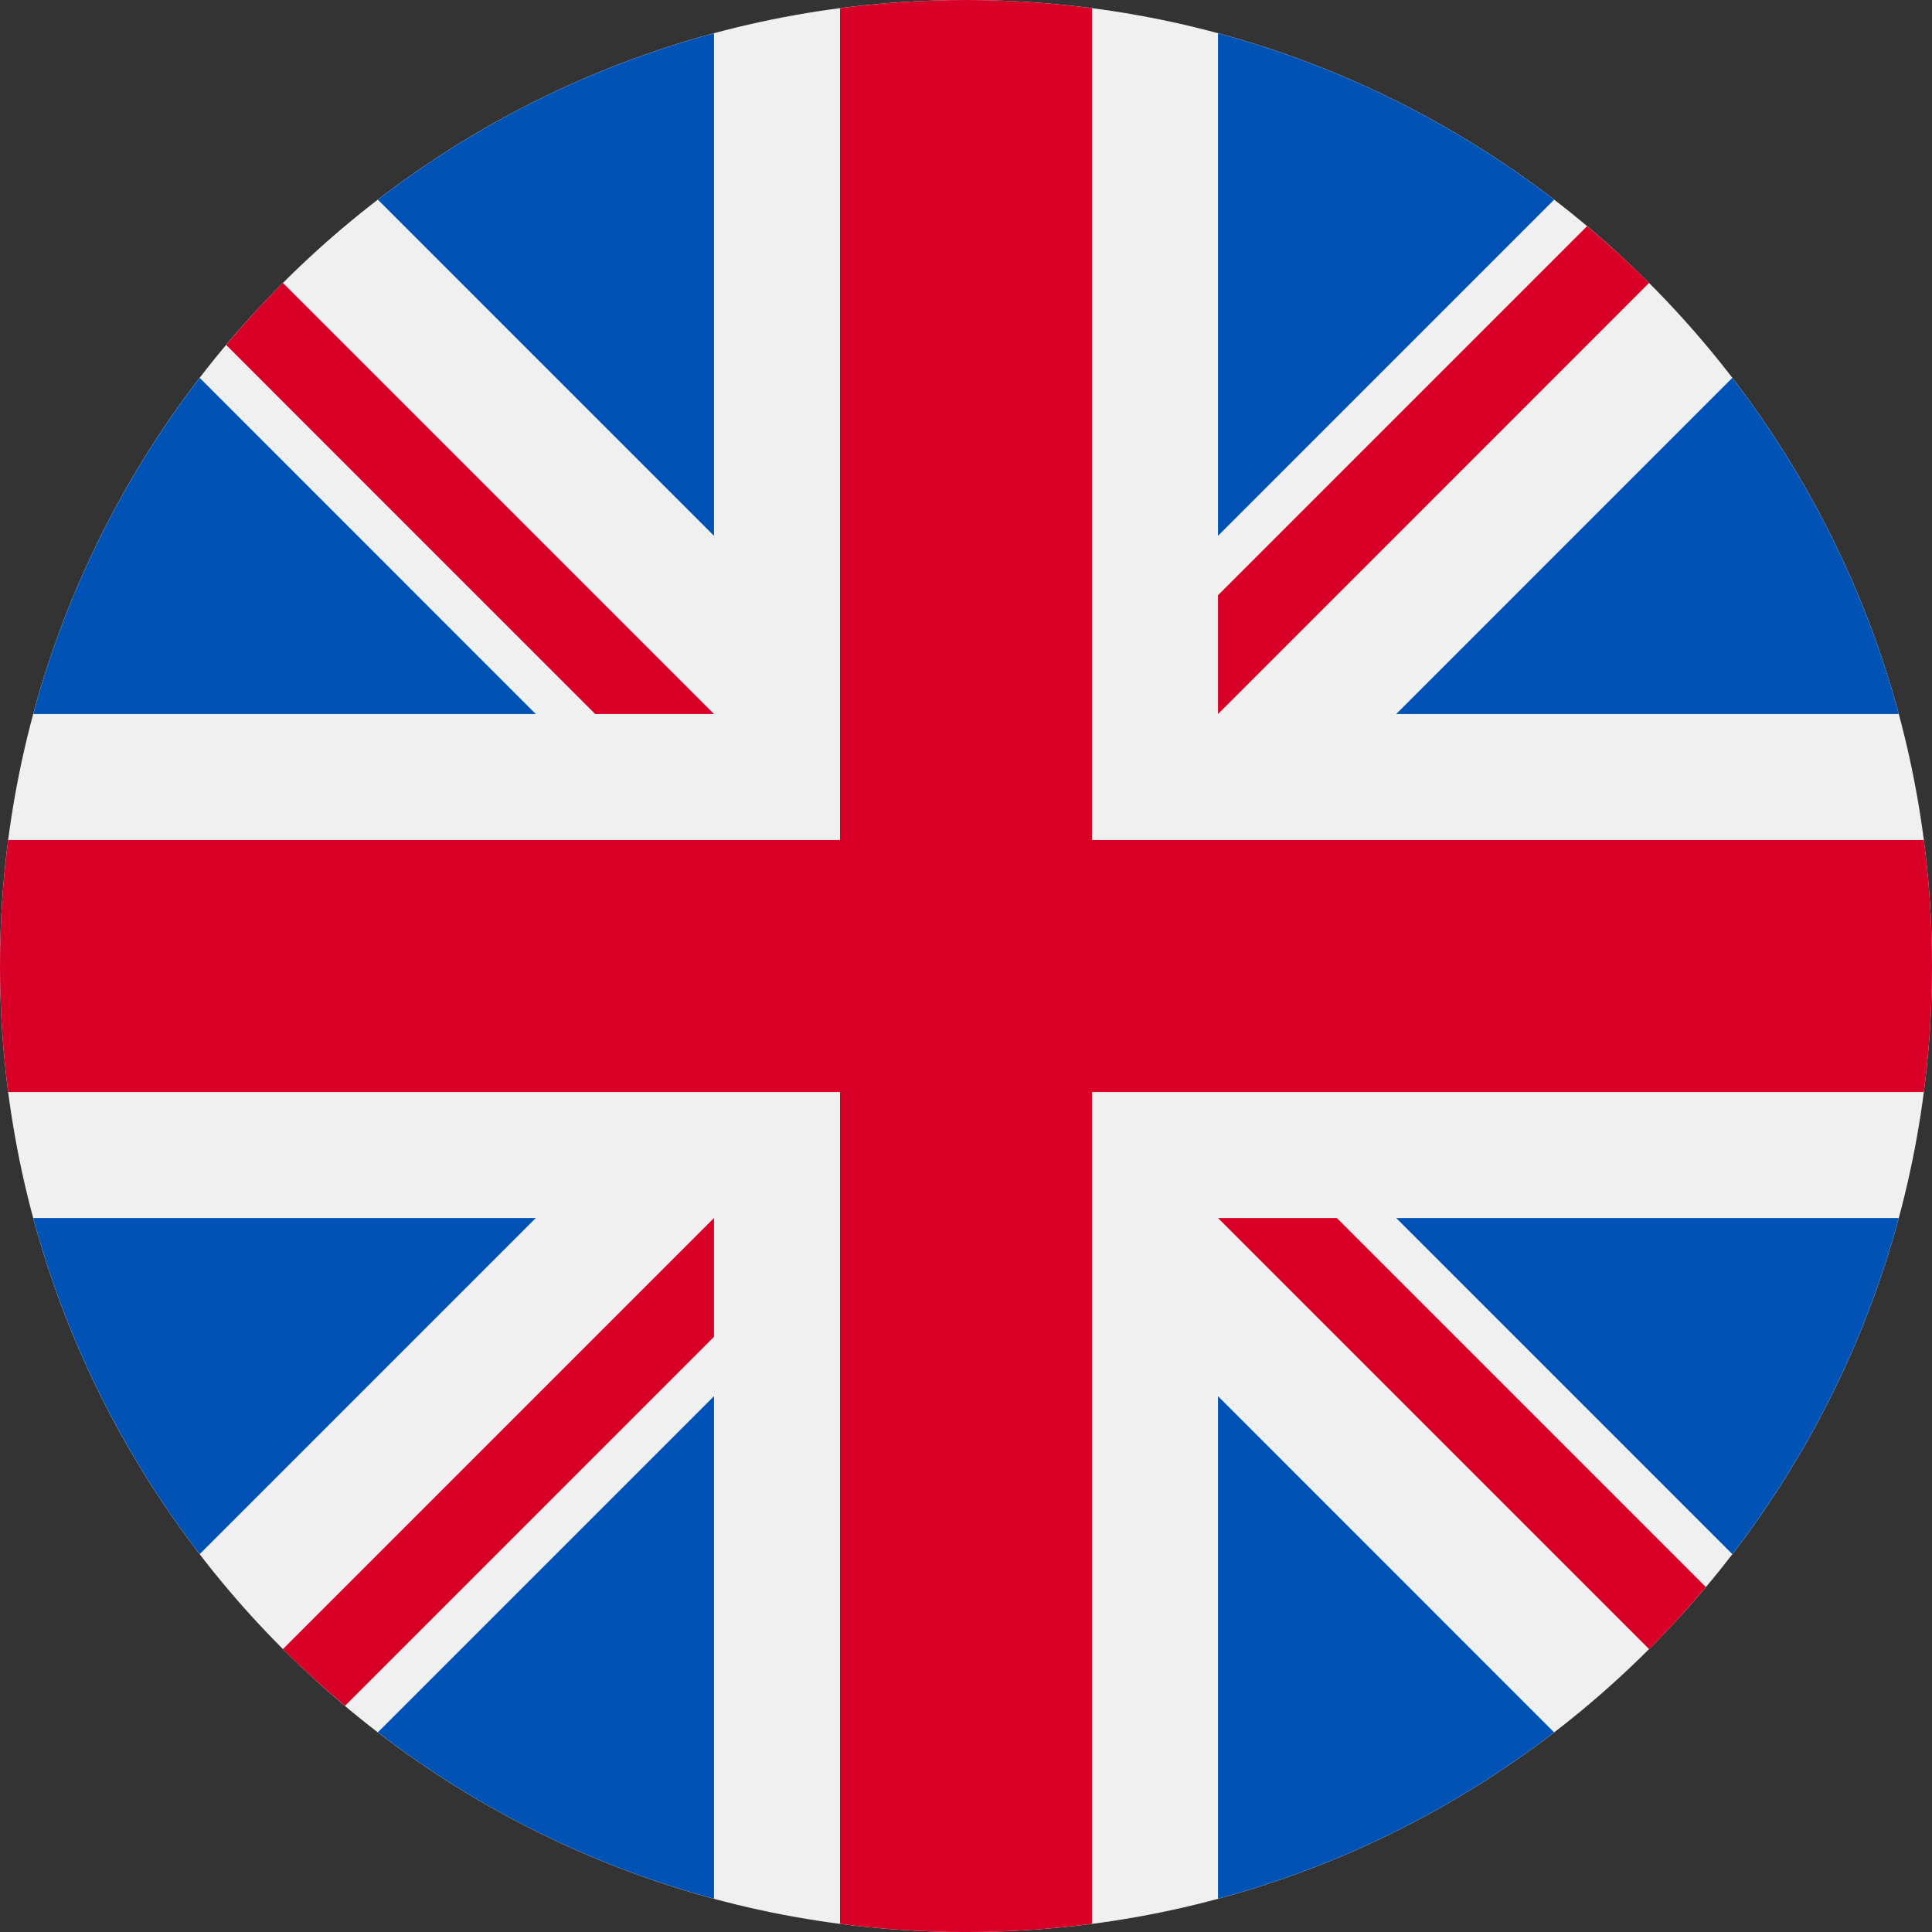 <svg width="69" height="69" viewBox="0 0 69 69" fill="none" xmlns="http://www.w3.org/2000/svg">
<rect x="0" y="0" width="69" height="69" fill="#333333" stroke="none"/>
<g clip-path="url(#clip0_1562_44953)">
<path d="M34.5 69.001C53.554 69.001 69 53.554 69 34.501C69 15.447 53.554 0 34.5 0C15.446 0 0 15.447 0 34.501C0 53.554 15.446 69.001 34.5 69.001Z" fill="#F0F0F0"/>
<path d="M7.132 13.496C4.422 17.022 2.378 21.086 1.188 25.501H19.136L7.132 13.496Z" fill="#0052B4"/>
<path d="M67.812 25.501C66.622 21.086 64.578 17.022 61.868 13.496L49.864 25.501H67.812Z" fill="#0052B4"/>
<path d="M1.188 43.501C2.378 47.915 4.422 51.979 7.132 55.505L19.136 43.501H1.188Z" fill="#0052B4"/>
<path d="M55.504 7.132C51.978 4.422 47.915 2.379 43.5 1.189V19.137L55.504 7.132Z" fill="#0052B4"/>
<path d="M13.496 61.868C17.021 64.579 21.085 66.622 25.5 67.812V49.864L13.496 61.868Z" fill="#0052B4"/>
<path d="M25.5 1.189C21.085 2.379 17.021 4.422 13.496 7.132L25.5 19.137V1.189Z" fill="#0052B4"/>
<path d="M43.5 67.812C47.915 66.622 51.978 64.579 55.504 61.869L43.5 49.864V67.812Z" fill="#0052B4"/>
<path d="M49.864 43.501L61.868 55.505C64.578 51.979 66.622 47.915 67.812 43.501H49.864Z" fill="#0052B4"/>
<path d="M68.708 30H39H39V0.293C37.527 0.101 36.025 0 34.5 0C32.975 0 31.473 0.101 30 0.293V30V30H0.292C0.1 31.474 0 32.975 0 34.501C0 36.026 0.1 37.528 0.292 39H30H30V68.709C31.473 68.9 32.975 69.001 34.5 69.001C36.025 69.001 37.527 68.9 39 68.709V39.001V39.001H68.708C68.9 37.528 69 36.026 69 34.501C69 32.975 68.9 31.474 68.708 30Z" fill="#D80027"/>
<path d="M43.5 43.501L58.895 58.896C59.603 58.188 60.279 57.448 60.923 56.681L47.743 43.501H43.5V43.501Z" fill="#D80027"/>
<path d="M25.5 43.501H25.5L10.105 58.896C10.812 59.604 11.553 60.279 12.32 60.924L25.5 47.743V43.501Z" fill="#D80027"/>
<path d="M25.5 25.501V25.5L10.105 10.105C9.397 10.813 8.721 11.553 8.077 12.32L21.257 25.501L25.5 25.501Z" fill="#D80027"/>
<path d="M43.5 25.501L58.895 10.105C58.187 9.397 57.447 8.722 56.68 8.078L43.5 21.258V25.501Z" fill="#D80027"/>
</g>
<defs>
<clipPath id="clip0_1562_44953">
<rect width="69" height="69" fill="white" transform="translate(0 0)"/>
</clipPath>
</defs>
</svg>
